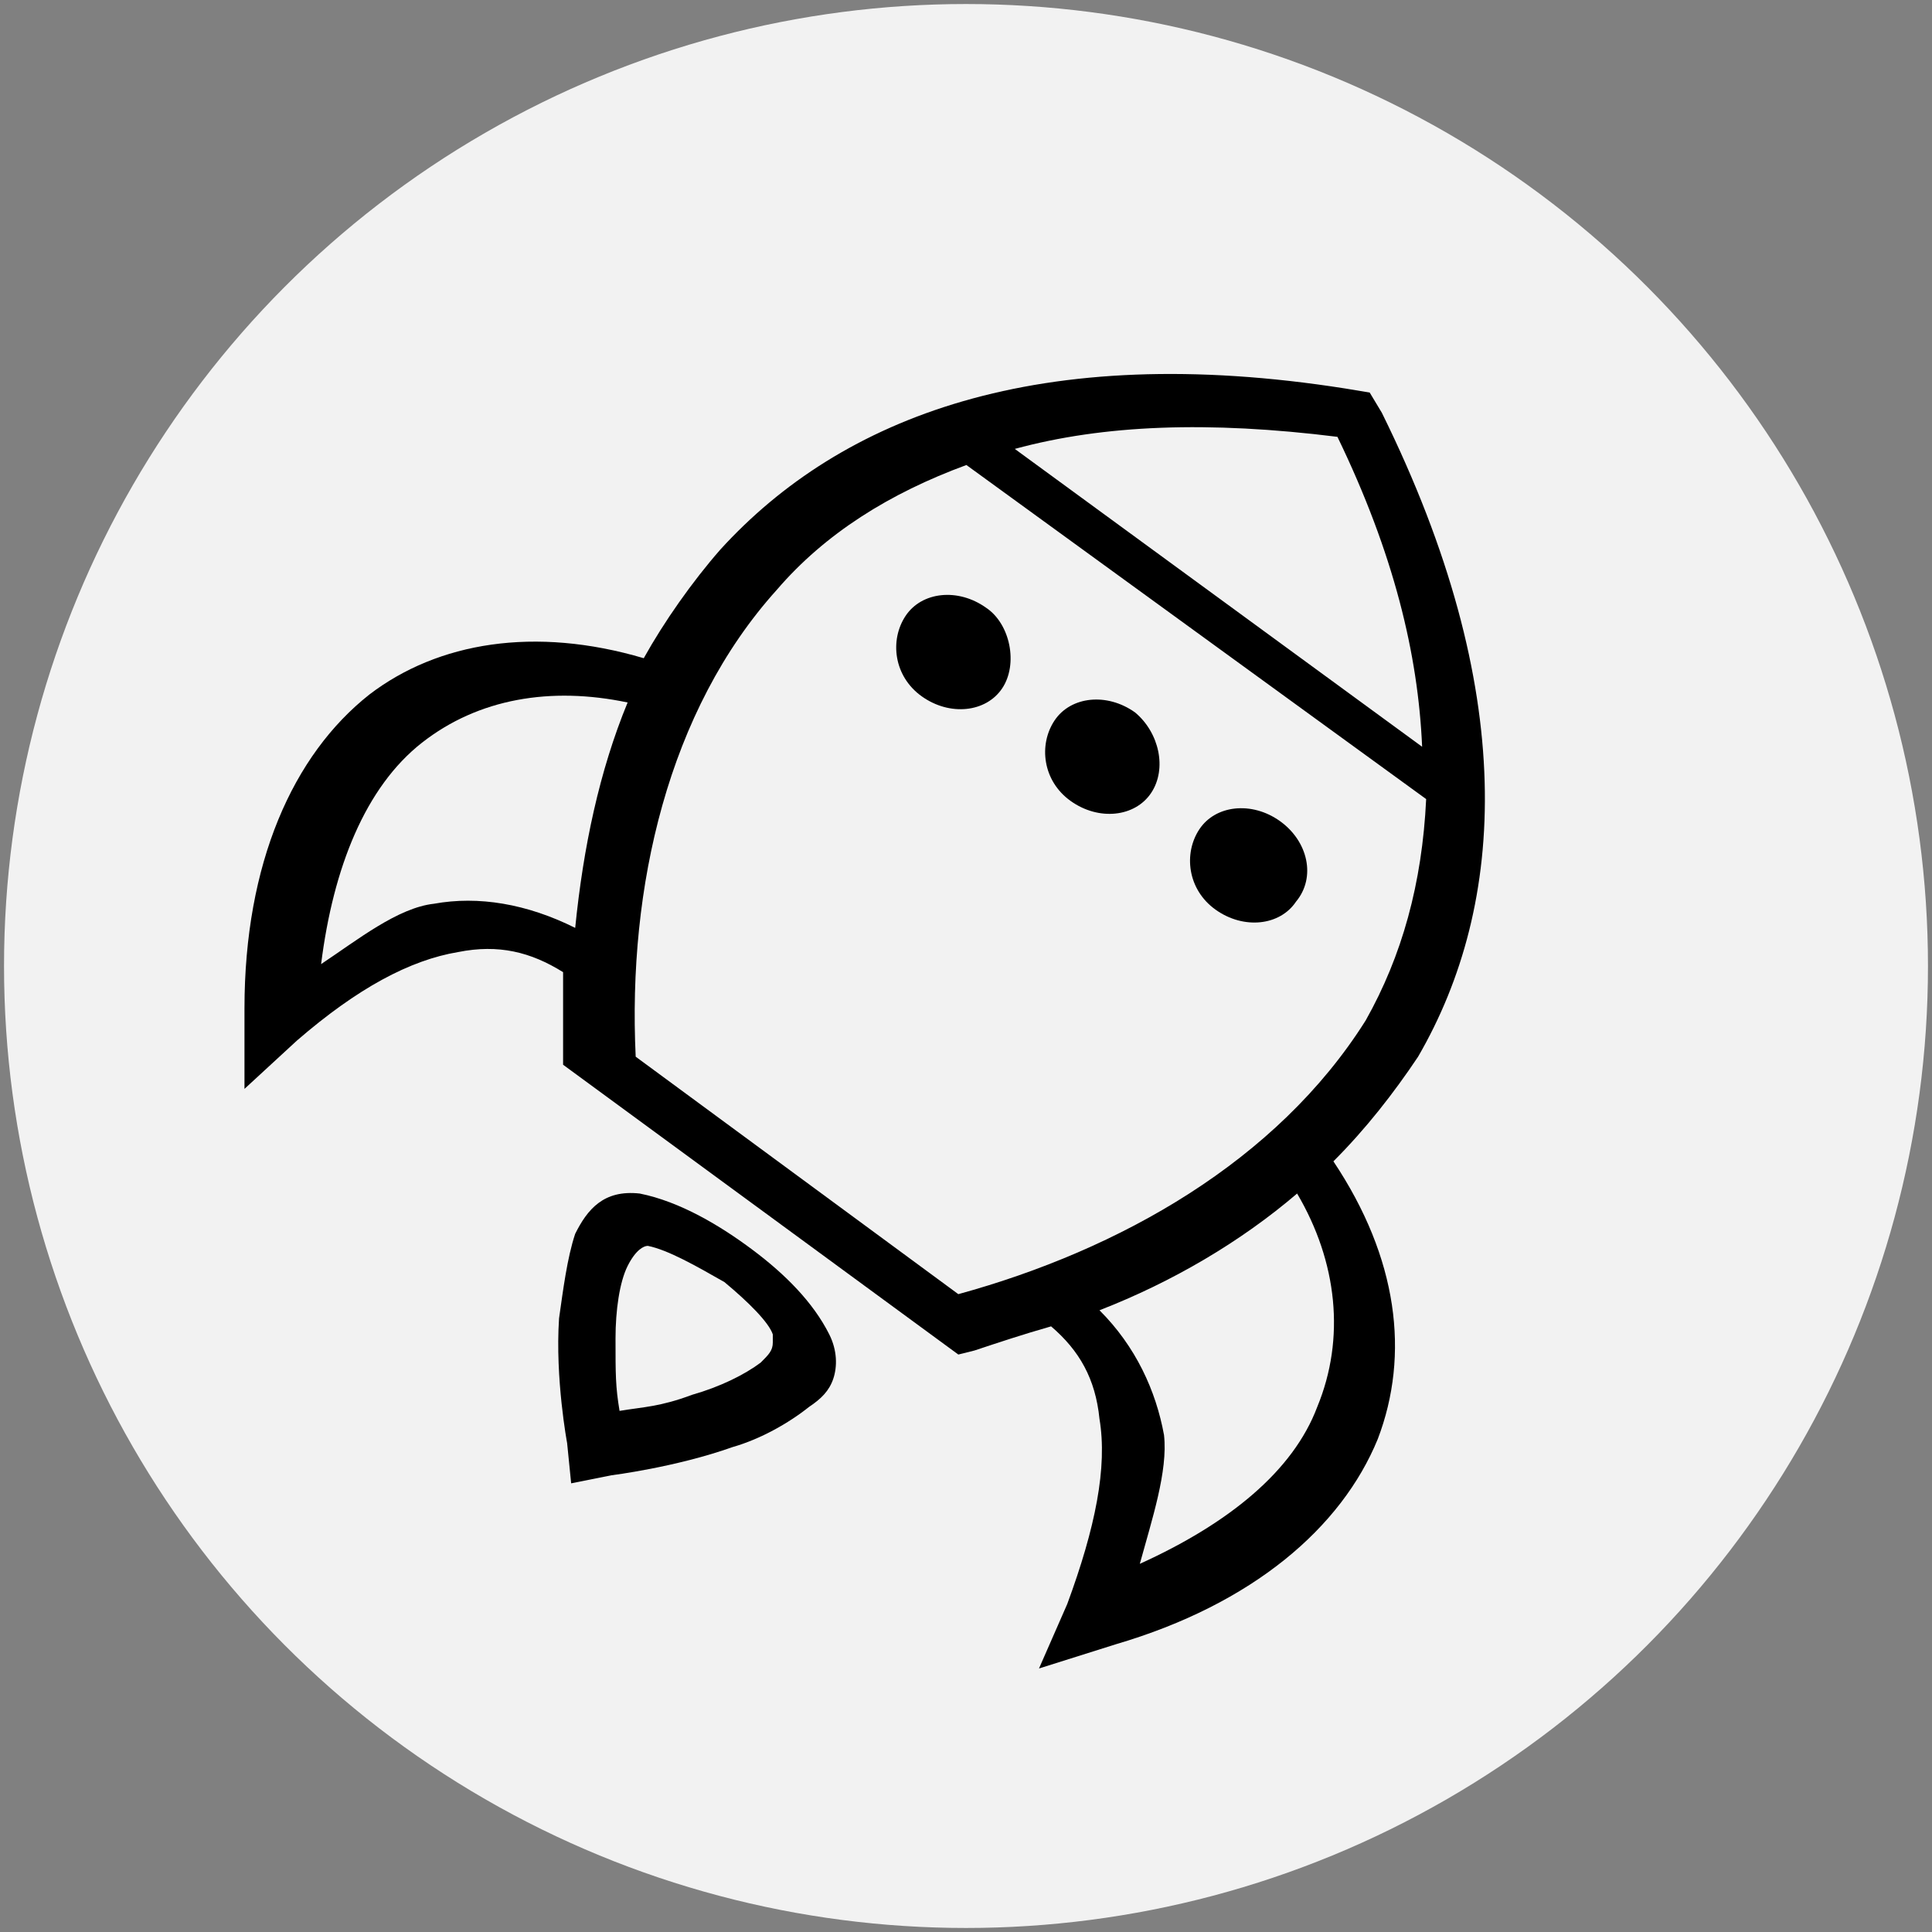 <?xml version="1.0" encoding="utf-8"?>
<!-- Generator: Adobe Illustrator 21.1.0, SVG Export Plug-In . SVG Version: 6.00 Build 0)  -->
<svg version="1.1" id="Layer_1" xmlns="http://www.w3.org/2000/svg" xmlns:xlink="http://www.w3.org/1999/xlink" x="0px" y="0px"
	 viewBox="0 0 48 48" style="enable-background:new 0 0 48 48;" xml:space="preserve">
<rect x="0" y="0" width="48" height="48" fill="#808080" stroke="none"/>
<style type="text/css">
	.st0{fill:#F2F2F2;}
</style>
<circle class="st0" cx="24" cy="24" r="23.9"/>
<g id="layer1" transform="translate(0,-1020.362)">
	<g id="g15724-5-6-42" transform="translate(-772.229,-21.501)">
		<g id="g6433-3" transform="matrix(1.002,0,0,1,829.906,-543.684)">
			<path d="M-37,1618.7c-0.4-0.8-1.1-1.5-1.9-2.1l0,0c-0.8-0.6-1.8-1.2-2.8-1.4l0,0l0,0c-0.9-0.1-1.3,0.4-1.6,1
				c-0.2,0.6-0.3,1.4-0.4,2.1c-0.1,1.5,0.2,3.1,0.2,3.1l0.1,1l1-0.2c0,0,1.6-0.2,3-0.7c0.7-0.2,1.4-0.6,1.9-1
				c0.3-0.2,0.5-0.4,0.6-0.7C-36.8,1619.5-36.8,1619.1-37,1618.7z M-38.7,1619.4c-0.4,0.3-1,0.6-1.7,0.8c-0.8,0.3-1.2,0.3-1.8,0.4
				c-0.1-0.6-0.1-0.9-0.1-1.8c0-0.7,0.1-1.4,0.3-1.8c0.2-0.4,0.4-0.5,0.5-0.5c0.5,0.1,1.2,0.5,1.9,0.9l0,0c0.6,0.5,1.1,1,1.2,1.3
				l0,0c0,0.1,0,0.1,0,0.2C-38.4,1619.1-38.5,1619.2-38.7,1619.4z"/>
			<path d="M-23.4,1621.3c0.8-2.1,0.5-4.5-1.1-6.9c0.8-0.8,1.5-1.7,2.1-2.6c2.2-3.8,2.5-9.1-0.9-16l-0.3-0.5l-0.6-0.1
				c-7.6-1.2-12.5,0.7-15.5,4c-0.7,0.8-1.4,1.8-1.9,2.7c-2.7-0.8-5.1-0.4-6.8,0.9c-1.9,1.5-3.1,4.2-3.1,7.8l0,2l1.3-1.2
				c1.5-1.3,2.8-2,4-2.2c1-0.2,1.8,0,2.6,0.5c0,0.6,0,1.3,0,1.9l0,0.4l9.8,7.2l0.4-0.1c0.6-0.2,1.2-0.4,1.9-0.6
				c0.7,0.6,1.1,1.3,1.2,2.3c0.2,1.2-0.1,2.7-0.8,4.6l-0.7,1.6l1.9-0.6C-26.5,1625.4-24.3,1623.5-23.4,1621.3z M-24.4,1596.4
				c1.4,2.9,2,5.4,2.1,7.7l-10.1-7.4C-30.2,1596.1-27.6,1596-24.4,1596.4z M-46.8,1608c-0.9,0.1-1.9,0.9-2.8,1.5
				c0.3-2.4,1.1-4.4,2.5-5.5c1.4-1.1,3.2-1.4,5.1-1c-0.7,1.7-1.1,3.6-1.3,5.6C-44.5,1608-45.7,1607.8-46.8,1608z M-33.8,1617.7
				l-8-5.9c-0.2-4.2,0.8-8.6,3.5-11.6c1.2-1.4,2.8-2.4,4.7-3.1l11.4,8.3c-0.1,2.1-0.6,3.9-1.5,5.5
				C-25.9,1614.4-29.8,1616.6-33.8,1617.7z M-29.3,1624.4c0.3-1.1,0.7-2.3,0.6-3.2c-0.2-1.1-0.7-2.2-1.6-3.1
				c1.8-0.7,3.5-1.7,4.9-2.9c1,1.7,1.2,3.6,0.5,5.3C-25.5,1622.1-27.1,1623.4-29.3,1624.4z"/>
		</g>
	</g>
</g>
<title></title>
<desc></desc>
<g id="Page-1">
	<g id="Core" transform="translate(-130, -346)">
		<g id="more-horiz" transform="translate(130, 346)">
			<path id="Shape" d="M24.5,15.1c-0.7-0.5-1.6-0.4-2,0.2c-0.4,0.6-0.3,1.5,0.4,2c0.7,0.5,1.6,0.4,2-0.2
				C25.3,16.5,25.1,15.5,24.5,15.1L24.5,15.1z M31.8,20.4c-0.7-0.5-1.6-0.4-2,0.2c-0.4,0.6-0.3,1.5,0.4,2s1.6,0.4,2-0.2
				C32.7,21.8,32.5,20.9,31.8,20.4L31.8,20.4z M28.2,17.7c-0.7-0.5-1.6-0.4-2,0.2s-0.3,1.5,0.4,2c0.7,0.5,1.6,0.4,2-0.2
				C29,19.1,28.8,18.2,28.2,17.7L28.2,17.7z"/>
		</g>
	</g>
</g>
</svg>
